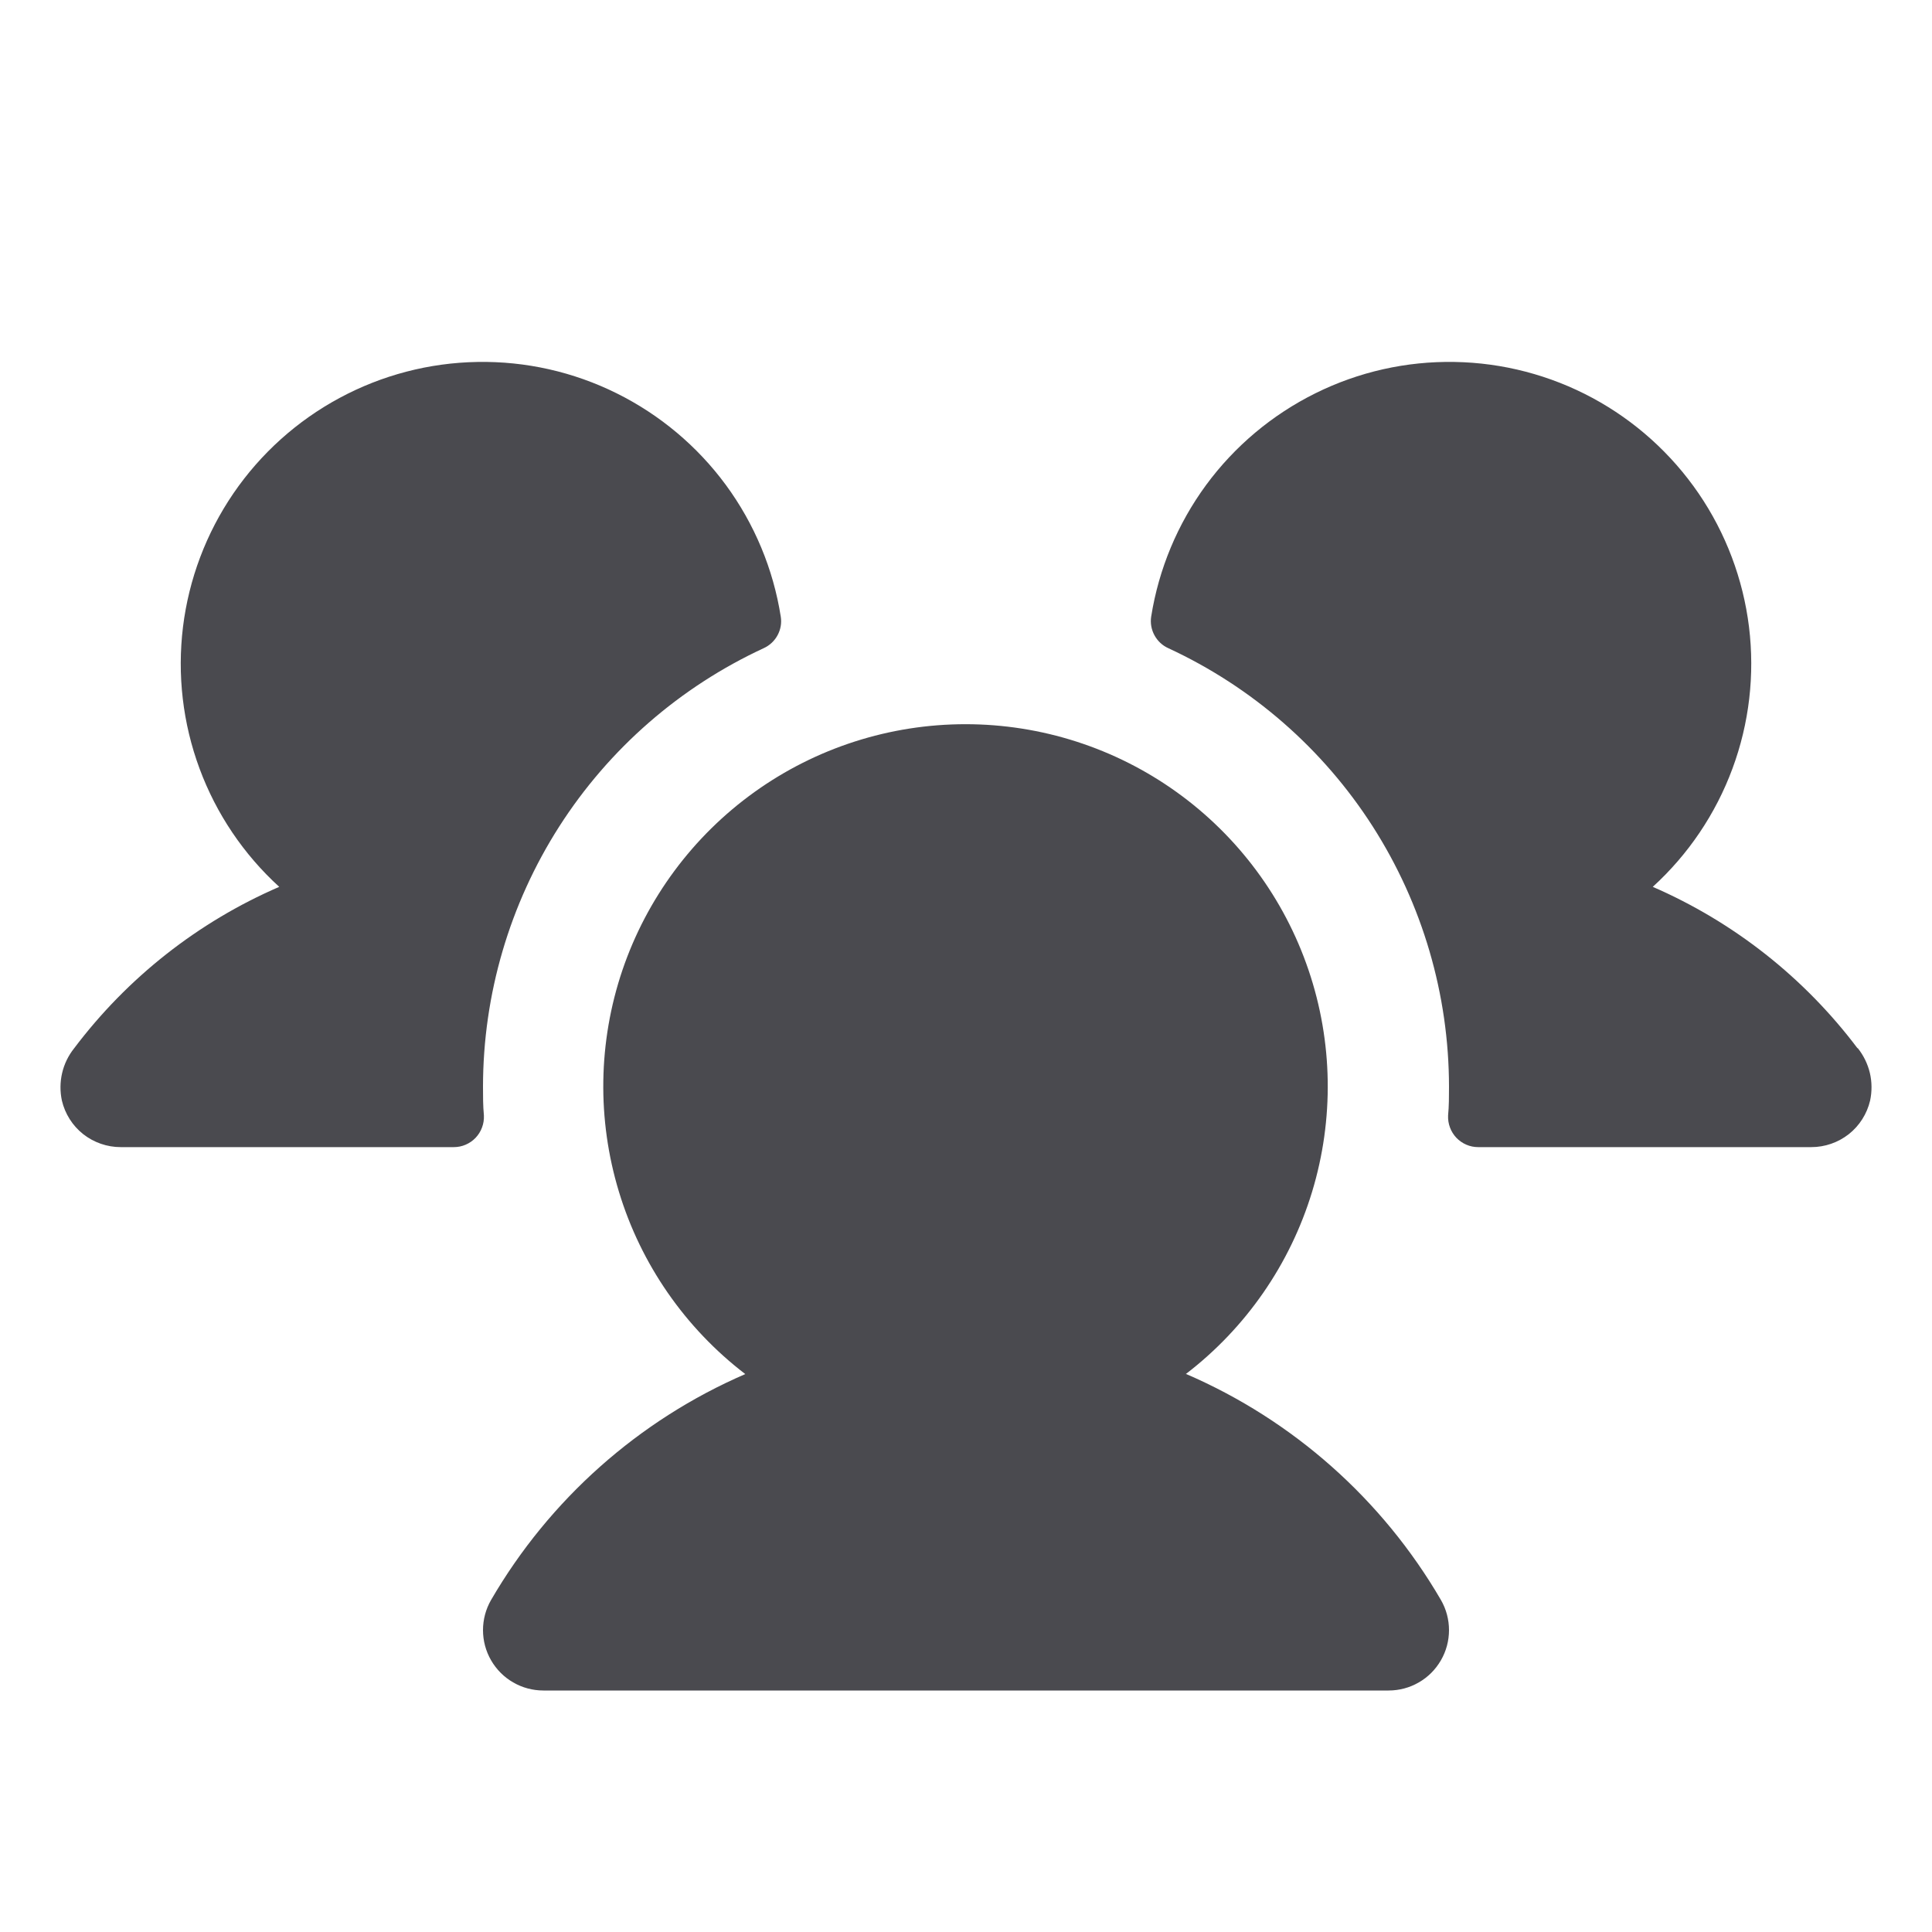 <svg width="32" height="32" viewBox="0 0 32 32" fill="none" xmlns="http://www.w3.org/2000/svg">
<path d="M8.015 18.475C8.018 18.543 8.008 18.611 7.984 18.674C7.961 18.738 7.924 18.796 7.878 18.845C7.831 18.894 7.775 18.933 7.712 18.96C7.65 18.987 7.583 19 7.515 19H2C1.774 19 1.555 18.924 1.378 18.785C1.201 18.645 1.077 18.449 1.025 18.229C0.993 18.079 0.994 17.923 1.029 17.773C1.064 17.623 1.132 17.483 1.228 17.363C2.11 16.193 3.28 15.271 4.625 14.689C4.035 14.151 3.582 13.479 3.305 12.73C3.027 11.98 2.934 11.176 3.031 10.383C3.129 9.59 3.415 8.832 3.866 8.172C4.317 7.513 4.919 6.971 5.623 6.592C6.326 6.213 7.11 6.008 7.909 5.995C8.707 5.981 9.498 6.159 10.213 6.514C10.929 6.869 11.55 7.39 12.023 8.033C12.496 8.677 12.808 9.425 12.932 10.214C12.949 10.32 12.93 10.428 12.878 10.523C12.827 10.617 12.746 10.692 12.649 10.736C11.262 11.378 10.087 12.402 9.263 13.689C8.44 14.976 8.001 16.472 8 18C8 18.16 8 18.318 8.015 18.475ZM30.765 17.361C29.885 16.193 28.717 15.272 27.375 14.689C27.965 14.151 28.418 13.479 28.695 12.73C28.973 11.98 29.066 11.176 28.969 10.383C28.871 9.59 28.585 8.832 28.134 8.172C27.683 7.513 27.081 6.971 26.378 6.592C25.674 6.213 24.89 6.008 24.091 5.995C23.293 5.981 22.502 6.159 21.787 6.514C21.071 6.869 20.45 7.39 19.977 8.033C19.504 8.677 19.192 9.425 19.067 10.214C19.051 10.32 19.07 10.428 19.122 10.523C19.173 10.617 19.253 10.692 19.351 10.736C20.738 11.378 21.913 12.402 22.737 13.689C23.56 14.976 23.999 16.472 24 18C24 18.16 24 18.318 23.985 18.475C23.982 18.543 23.992 18.611 24.016 18.674C24.039 18.738 24.076 18.796 24.122 18.845C24.169 18.894 24.225 18.933 24.288 18.96C24.35 18.987 24.417 19 24.485 19H30C30.226 19 30.445 18.924 30.622 18.785C30.799 18.645 30.923 18.449 30.975 18.229C31.007 18.078 31.006 17.922 30.971 17.772C30.935 17.622 30.867 17.482 30.771 17.361H30.765ZM19.64 22.759C20.636 21.996 21.367 20.941 21.732 19.741C22.097 18.541 22.077 17.257 21.674 16.069C21.272 14.882 20.507 13.85 19.488 13.119C18.469 12.388 17.246 11.995 15.992 11.995C14.738 11.995 13.515 12.388 12.496 13.119C11.477 13.85 10.712 14.882 10.309 16.069C9.907 17.257 9.887 18.541 10.252 19.741C10.616 20.941 11.348 21.996 12.344 22.759C10.577 23.524 9.102 24.836 8.134 26.5C8.046 26.652 8 26.825 8 27C8 27.176 8.046 27.348 8.134 27.5C8.222 27.652 8.348 27.779 8.5 27.866C8.652 27.954 8.824 28 9 28H23C23.176 28 23.348 27.954 23.5 27.866C23.652 27.779 23.778 27.652 23.866 27.5C23.954 27.348 24 27.176 24 27C24 26.825 23.954 26.652 23.866 26.5C22.896 24.834 21.418 23.523 19.649 22.759H19.64Z" fill="#4A4A4F"/>
</svg>
